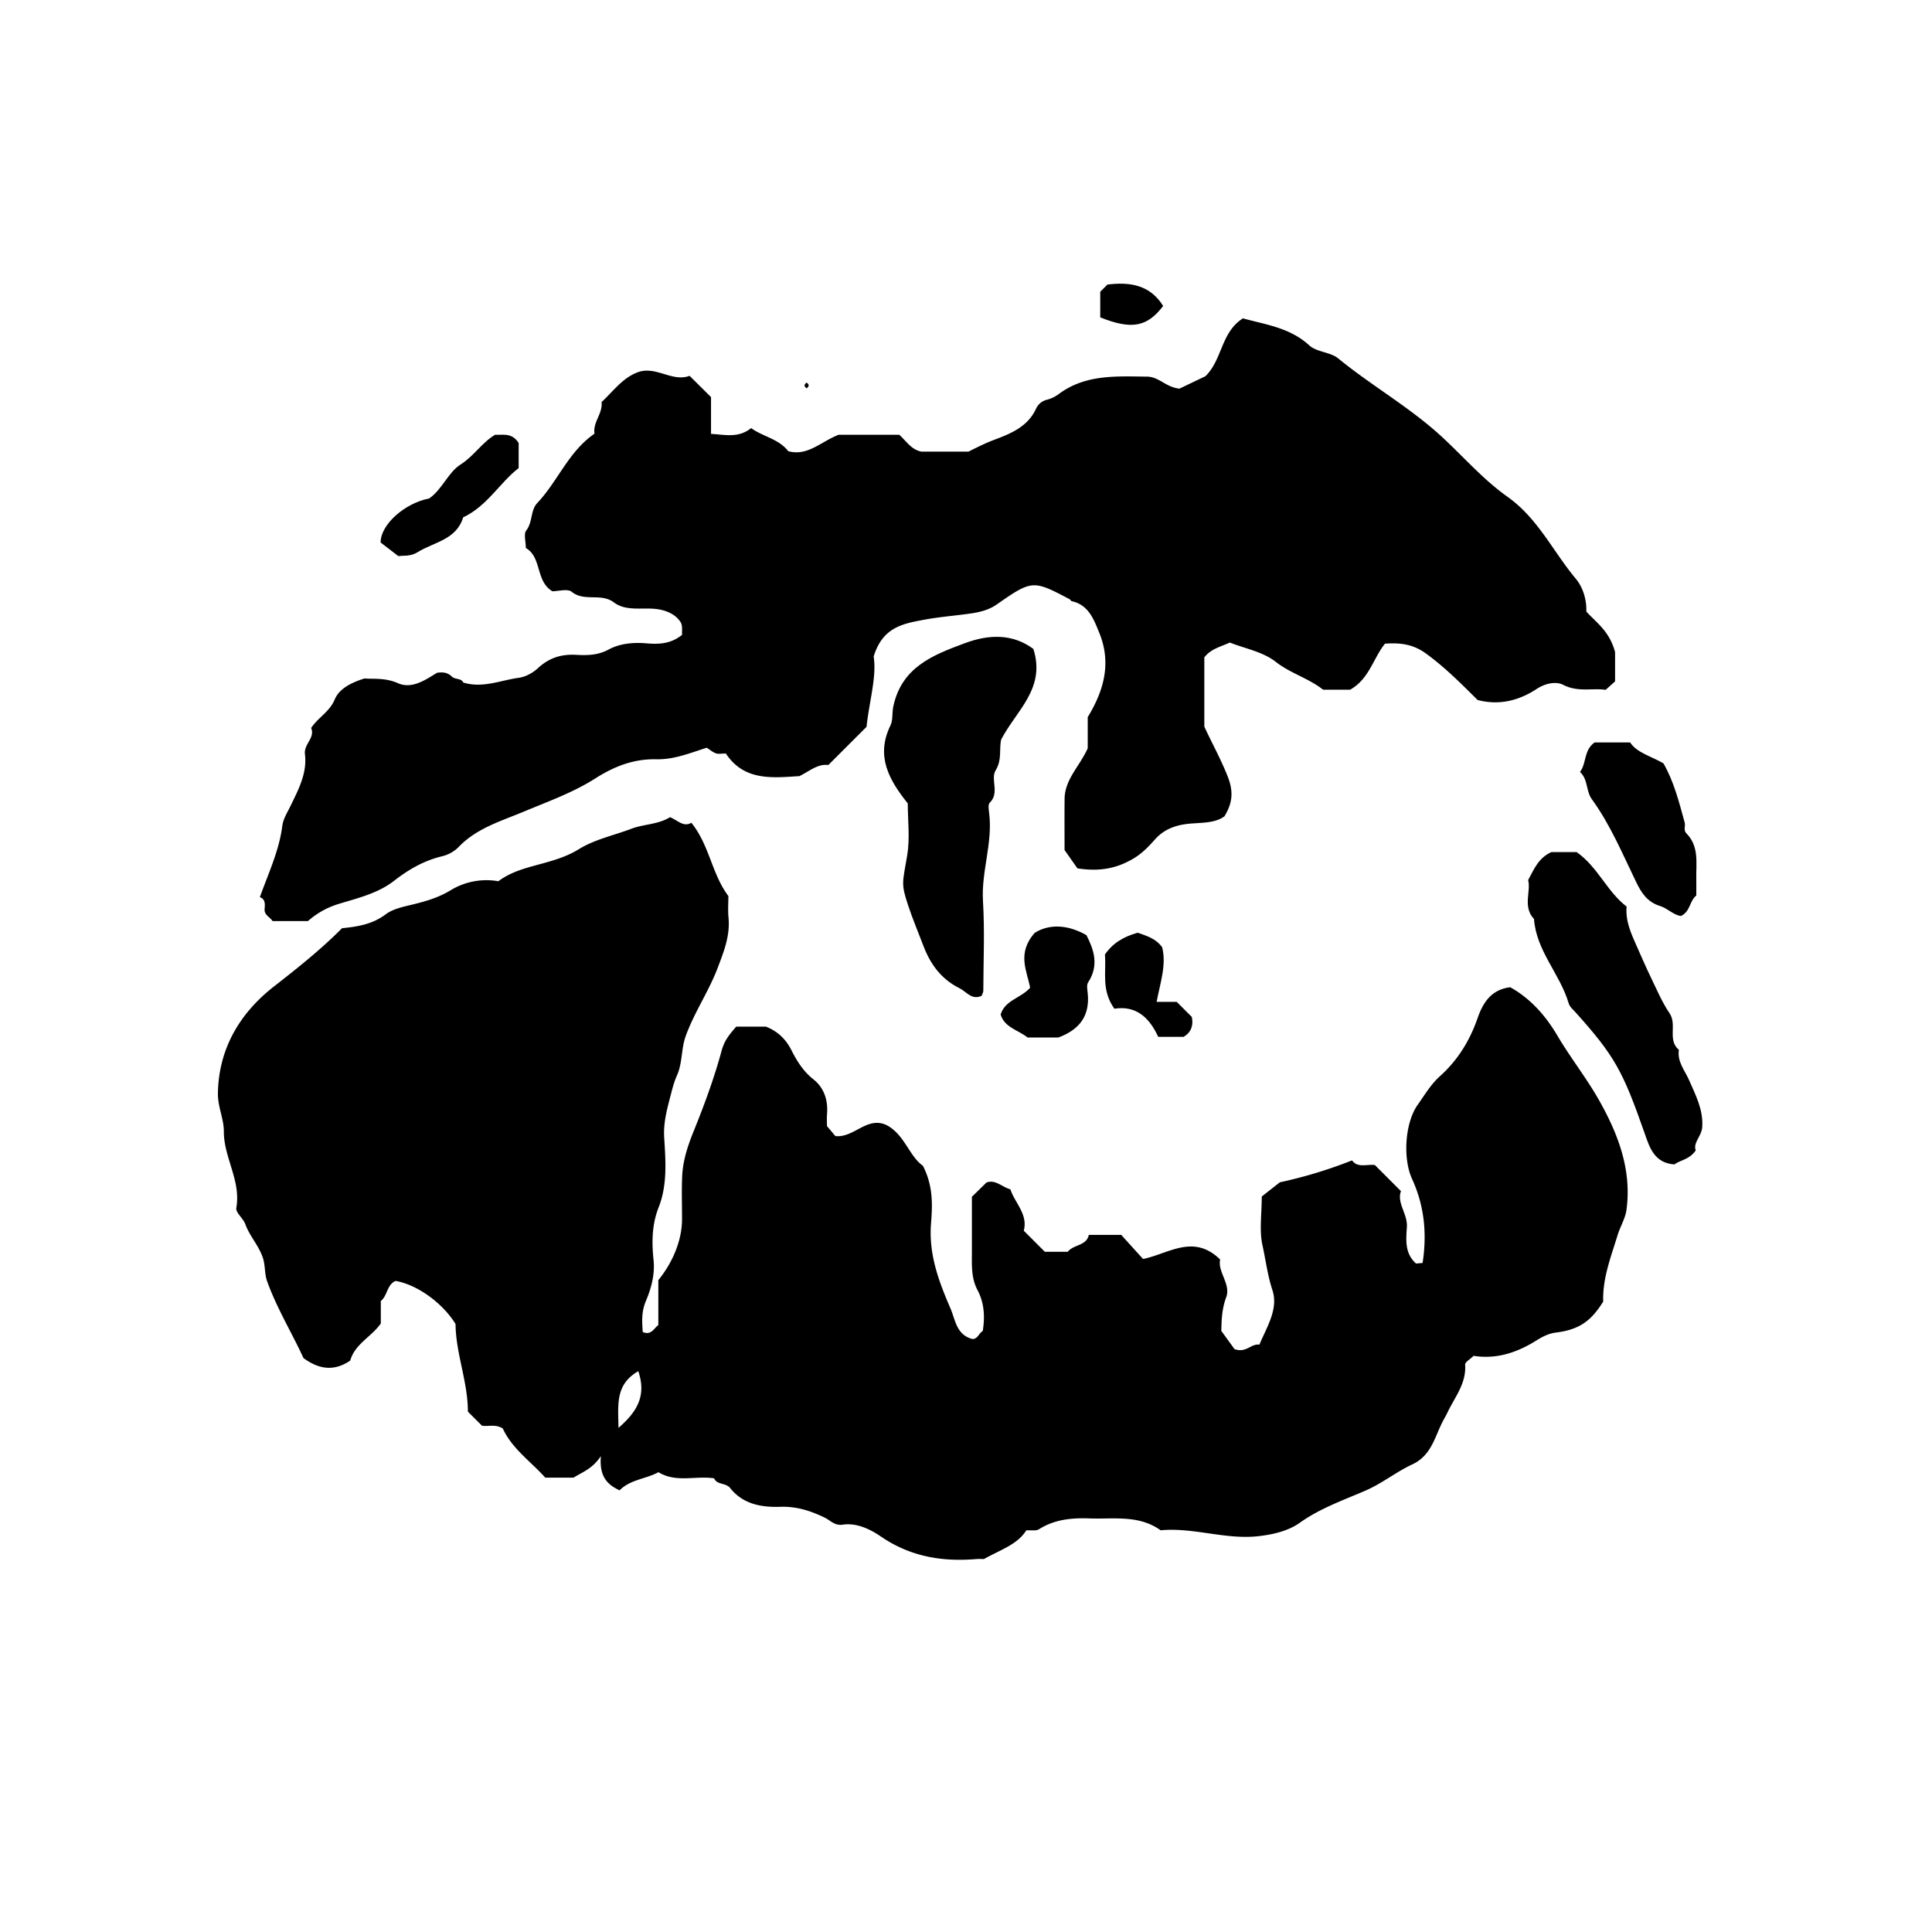 <svg xmlns="http://www.w3.org/2000/svg" xml:space="preserve" width="72px" height="72px" viewBox="0 0 72 72">
    <g fill="currentColor">
        <path d="M56.283 36.792c.739.412 1.306 1.039 1.758 1.806.481.815 1.075 1.565 1.542 2.388.716 1.264 1.234 2.604 1.031 4.102-.044.322-.232.622-.33.939-.247.811-.565 1.607-.537 2.478-.444.717-.886 1.048-1.765 1.156-.296.037-.539.179-.739.303-.732.456-1.491.696-2.327.564-.126.127-.321.234-.315.329.049.704-.388 1.21-.659 1.786-.059.124-.128.235-.188.354-.296.584-.416 1.248-1.13 1.581-.602.28-1.116.706-1.753.98-.816.352-1.679.654-2.431 1.191-.416.297-.97.433-1.517.497-1.211.144-2.379-.31-3.583-.224-.035.003-.081.013-.104-.005-.809-.568-1.735-.398-2.632-.43-.666-.024-1.304.035-1.887.405-.104.067-.276.027-.472.041-.322.521-.937.711-1.578 1.069-.018 0-.158-.01-.296.001-1.273.104-2.453-.094-3.545-.843-.389-.267-.9-.518-1.423-.44-.298.045-.467-.164-.656-.256-.538-.263-1.069-.431-1.669-.41-.712.024-1.39-.1-1.865-.696-.167-.21-.493-.111-.6-.365-.691-.106-1.419.175-2.075-.229-.466.257-1.044.267-1.448.676-.464-.215-.76-.516-.697-1.276-.313.469-.659.582-1.02.803H20.32c-.526-.592-1.241-1.079-1.583-1.833-.279-.169-.534-.066-.774-.101l-.526-.525c-.001-1.12-.451-2.167-.46-3.265-.482-.788-1.438-1.472-2.234-1.606-.332.142-.295.545-.551.747v.839c-.351.498-.963.759-1.141 1.383-.578.394-1.141.347-1.741-.095-.425-.927-.983-1.836-1.351-2.85-.11-.303-.063-.599-.167-.898-.158-.46-.492-.801-.651-1.245-.078-.217-.366-.43-.334-.604.181-1.012-.468-1.872-.465-2.849.001-.475-.229-.918-.221-1.422.027-1.691.846-3.01 2.086-3.978.884-.69 1.752-1.38 2.539-2.173.582-.058 1.133-.145 1.63-.519.279-.21.673-.283 1.028-.371.492-.122.951-.255 1.405-.534a2.56 2.56 0 0 1 1.763-.327c.498-.371 1.059-.5 1.605-.651.487-.135.946-.266 1.4-.546.582-.361 1.295-.509 1.948-.757.47-.179 1-.156 1.445-.433.277.109.5.384.796.208.682.851.753 1.896 1.379 2.732 0 .231-.022.517.004.798.065.677-.168 1.259-.406 1.885-.334.879-.869 1.65-1.188 2.533-.176.486-.115 1.004-.332 1.482-.09.199-.158.444-.213.662-.136.528-.293 1.056-.258 1.633.054.871.125 1.768-.206 2.606-.255.645-.259 1.311-.19 1.963.058.551-.096 1.077-.28 1.514s-.145.787-.124 1.171c.316.131.405-.125.582-.261v-1.673c.56-.687.88-1.511.883-2.258.002-.54-.019-1.081.006-1.619.026-.578.205-1.122.422-1.659.4-.987.771-1.993 1.048-3.016.105-.388.298-.61.545-.896h1.104c.384.151.72.415.956.886.194.387.44.782.811 1.075.404.319.553.777.512 1.296-.014.175-.002.352-.002.45l.313.372c.704.074 1.171-.75 1.907-.409.67.349.85 1.167 1.353 1.513.392.761.358 1.472.304 2.163-.09 1.141.292 2.155.727 3.16.182.421.213.971.808 1.135.199.015.247-.213.393-.298.086-.528.058-1.045-.193-1.52-.242-.456-.212-.939-.211-1.425v-2.056l.542-.531c.332-.126.571.163.893.253.159.498.663.929.498 1.542l.786.786h.851c.224-.281.699-.215.787-.63h1.209c.231.257.517.572.812.897.952-.191 1.877-.954 2.874.021-.104.455.406.92.226 1.403-.181.485-.173.95-.183 1.256l.492.68c.44.156.615-.215.927-.166.271-.653.718-1.327.485-2.035-.182-.554-.249-1.12-.371-1.673-.121-.55-.026-1.146-.026-1.813l.674-.53a17 17 0 0 0 2.691-.817c.204.29.55.137.85.173l.973.973c-.163.448.254.846.22 1.345-.033.479-.08.979.342 1.353l.244-.021c.165-1.076.071-2.121-.39-3.125-.356-.776-.266-2.101.207-2.769.26-.366.483-.754.829-1.066.644-.579 1.088-1.278 1.388-2.121.169-.493.447-1.102 1.233-1.194m-33.234 16.42c.699-.603 1.048-1.203.738-2.112-.866.5-.748 1.244-.738 2.112"/>
        <path d="M40.536 26.727c.619-1.017.884-2.035.43-3.146-.206-.504-.396-1.036-1.026-1.177-.03-.006-.048-.057-.078-.073-1.363-.717-1.396-.727-2.726.202-.294.205-.65.284-.937.326-.577.085-1.16.126-1.744.234-.805.148-1.562.277-1.896 1.374.118.751-.165 1.67-.266 2.62L30.87 28.51c-.392-.051-.68.215-1.077.414-.977.058-2.055.201-2.742-.843-.155 0-.273.027-.369-.006-.124-.044-.23-.138-.345-.209-.612.194-1.214.444-1.872.43-.852-.019-1.569.261-2.297.724-.806.513-1.731.844-2.621 1.216-.869.364-1.793.629-2.462 1.337a1.3 1.3 0 0 1-.616.339c-.682.165-1.245.495-1.787.916-.591.459-1.325.636-2.02.846-.449.135-.814.33-1.186.651h-1.32c-.104-.16-.31-.222-.295-.443.012-.177.04-.369-.177-.447.318-.89.719-1.73.838-2.666.032-.253.189-.495.305-.734.296-.612.625-1.225.537-1.931-.046-.375.39-.61.231-.972.254-.392.684-.601.876-1.058.161-.384.546-.611 1.115-.791.297.032.756-.039 1.246.178.533.235 1.051-.146 1.457-.389.264-.037.409.007.556.147.113.108.346.05.42.217.726.222 1.39-.085 2.071-.177.25-.034.52-.182.708-.356.411-.383.868-.53 1.42-.5.411.022.813.021 1.213-.195.424-.229.919-.275 1.414-.233.453.038.904.028 1.329-.318-.012-.136.026-.336-.053-.465-.188-.307-.549-.445-.863-.49-.544-.079-1.159.098-1.623-.251-.487-.367-1.099-.013-1.576-.397-.152-.123-.488-.02-.72-.02-.632-.375-.386-1.265-.989-1.612 0-.24-.086-.521.017-.655.243-.314.154-.752.409-1.021.768-.809 1.162-1.917 2.134-2.584-.069-.43.312-.747.263-1.179.437-.4.782-.91 1.375-1.12.666-.224 1.262.385 1.905.143l.799.793v1.371c.507.024 1.017.17 1.494-.216.447.323 1.028.398 1.384.861.723.192 1.197-.343 1.874-.612h2.264c.256.229.443.553.826.628h1.752c.288-.143.608-.309.958-.44.604-.227 1.249-.481 1.56-1.16a.6.6 0 0 1 .395-.331c.158-.038.318-.115.449-.213.998-.744 2.15-.662 3.297-.651.441.004.703.4 1.205.447l.966-.462c.637-.618.574-1.635 1.398-2.157.842.234 1.749.343 2.474 1.008.276.253.785.245 1.08.487 1.254 1.027 2.675 1.822 3.877 2.935.803.744 1.538 1.589 2.423 2.215 1.141.808 1.699 2.039 2.547 3.053.267.319.412.774.397 1.23.375.414.865.73 1.071 1.511v1.09l-.351.316c-.488-.077-1.031.1-1.586-.189-.237-.124-.635-.077-.991.159-.633.417-1.379.625-2.196.407-.598-.594-1.215-1.219-1.936-1.74-.461-.333-.941-.401-1.515-.358-.433.533-.587 1.318-1.3 1.716h-1.005c-.552-.434-1.22-.61-1.767-1.04-.477-.375-1.152-.496-1.711-.718-.354.164-.698.231-.949.552v2.581c.269.587.608 1.194.868 1.851.214.542.2.97-.117 1.49-.319.239-.76.237-1.214.269-.507.035-.999.169-1.374.592-.229.257-.468.51-.782.701-.624.378-1.275.511-2.111.379l-.479-.682c0-.478-.005-1.19.001-1.903.007-.732.556-1.209.862-1.889z"/>
        <path d="M38.511 24.184c.47 1.479-.638 2.293-1.2 3.376-.082.338.04.748-.207 1.15-.202.328.161.836-.219 1.205-.073.071-.035.276-.019.416.13 1.099-.301 2.152-.233 3.254.067 1.11.016 2.227.012 3.341 0 .063-.043.125-.066.188-.371.163-.55-.15-.822-.286-.694-.348-1.088-.903-1.35-1.593-.188-.497-.396-.987-.563-1.492-.273-.828-.21-.823-.034-1.875.105-.628.02-1.288.02-1.927-.689-.863-1.207-1.755-.646-2.905.101-.207.055-.466.106-.705.312-1.465 1.463-1.915 2.657-2.358.93-.347 1.804-.352 2.564.211m24.685 18.688c-.243.352-.59.36-.792.522-.757-.046-.934-.647-1.115-1.165-.814-2.325-1.115-2.881-2.592-4.524-.09-.1-.195-.172-.242-.331-.323-1.083-1.203-1.94-1.287-3.125-.431-.458-.108-1.021-.218-1.451.226-.422.384-.821.864-1.044h.941c.79.551 1.131 1.472 1.864 2.031-.048.543.169 1.006.375 1.471.176.394.346.791.533 1.178.218.449.414.916.692 1.326.291.428-.09.996.348 1.365-.067.446.22.762.383 1.134.239.548.529 1.096.488 1.738-.021.349-.354.588-.242.875m.02-9.499c-.255.201-.22.6-.572.763-.28-.034-.498-.285-.776-.371-.479-.147-.699-.491-.899-.906-.508-1.047-.957-2.127-1.646-3.075-.225-.31-.135-.736-.441-1.016.248-.321.134-.809.542-1.098h1.328c.249.381.762.503 1.239.777.386.667.583 1.441.793 2.21.035.131-.056.281.065.403.475.479.357 1.091.367 1.672.003.216 0 .43 0 .641m-24.921 5.291c-.358-.283-.863-.373-1.004-.857.17-.543.75-.604 1.099-.996-.115-.622-.505-1.283.171-2.046.484-.307 1.166-.349 1.927.085.265.519.487 1.111.063 1.762-.066.101-.026.282-.013.423.072.782-.261 1.319-1.093 1.629zM14.846 20.726l-.662-.509c0-.678.912-1.47 1.809-1.64.491-.339.702-.969 1.178-1.271.49-.311.781-.804 1.279-1.104.281.019.625-.095.879.307v.936c-.696.531-1.171 1.416-2.067 1.834-.258.841-1.083.917-1.694 1.297-.284.176-.532.117-.722.15M41.53 37.592c-.5-.698-.295-1.379-.353-2.019.289-.422.688-.664 1.223-.814.3.112.665.199.912.546.163.663-.075 1.324-.208 2.032h.75l.563.563c.06.31-.017.563-.304.74h-.95c-.325-.709-.816-1.176-1.633-1.048m-.527-26.719.268-.268c.834-.104 1.586.008 2.076.798-.599.784-1.173.892-2.344.425zM30.06 14.258q.151.106 0 .212-.152-.106 0-.212"/>
    </g>
</svg>
